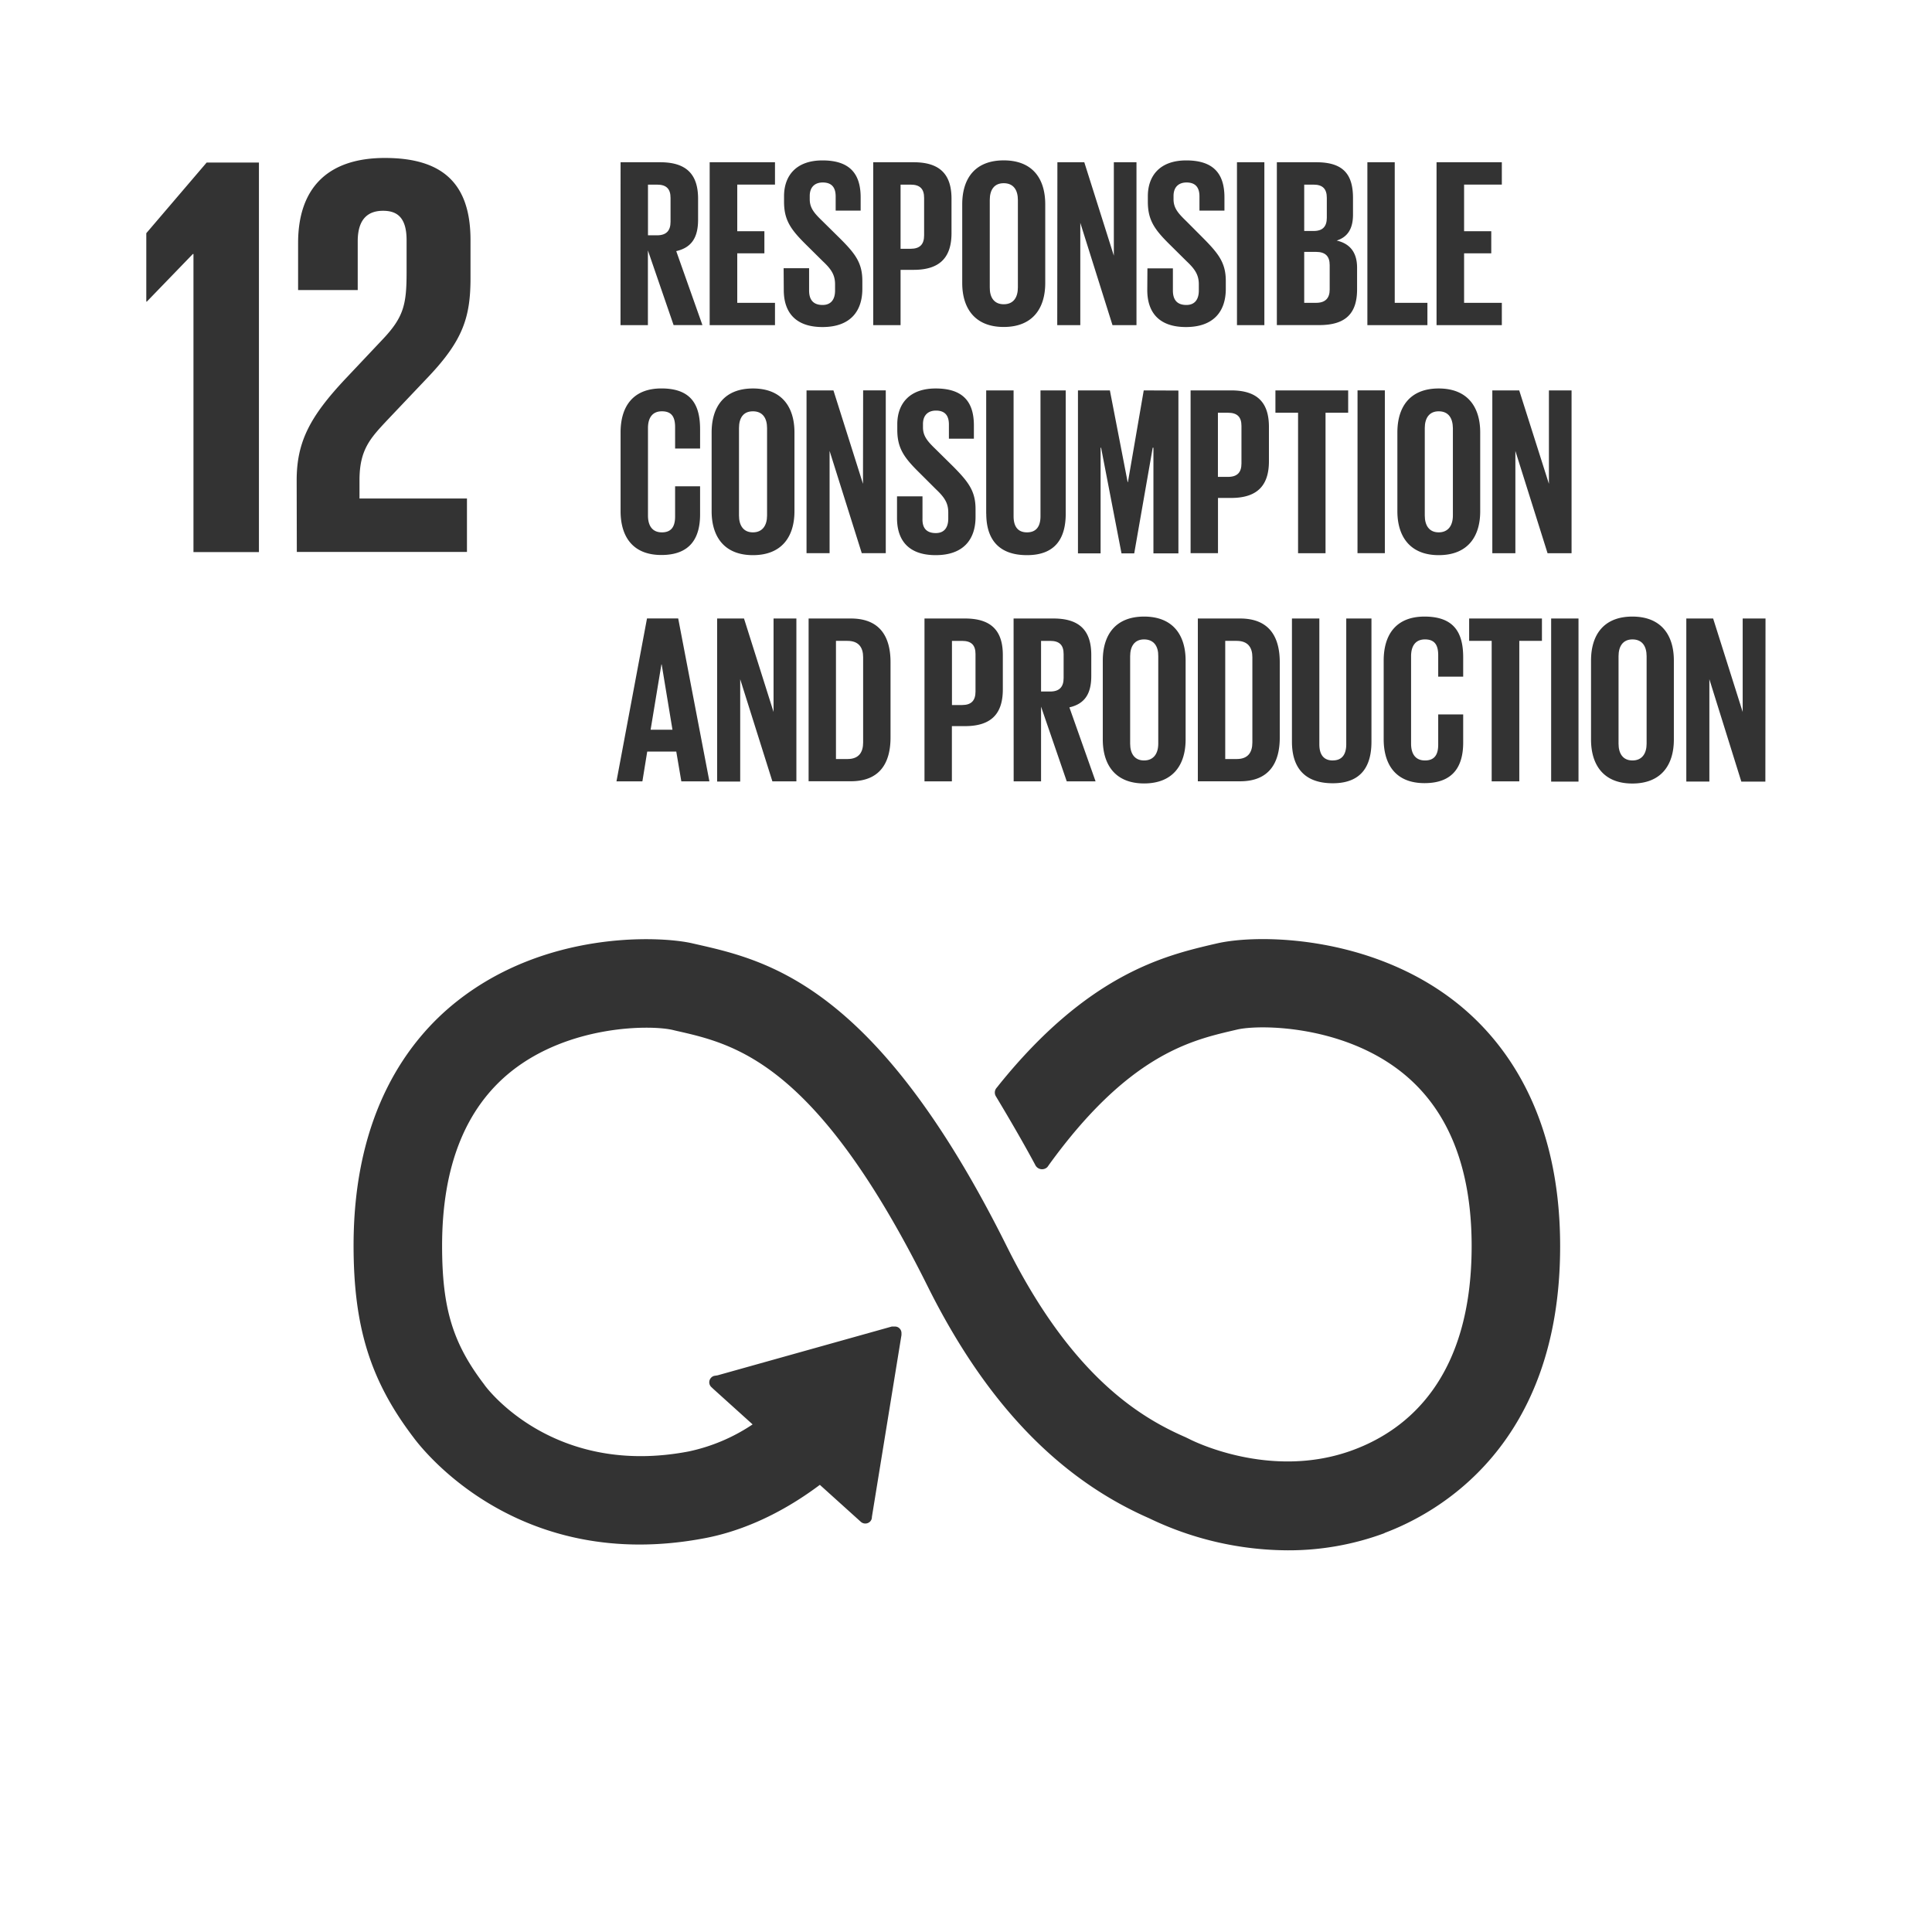 <svg id="Layer_1" data-name="Layer 1" xmlns="http://www.w3.org/2000/svg" viewBox="0 0 512 512"><rect x="0" y="0" width="512" height="512" fill="#333333" stroke="none"/><defs><style>.cls-1{fill:#fff;}</style></defs><title>12</title><path class="cls-1" d="M303.19,169.45c-2.54,0-3.69,1.85-3.69,4.46v23.17c0,2.6,1.15,4.45,3.69,4.45s3.76-1.85,3.76-4.45V173.91C307,171.3,305.8,169.45,303.19,169.45Z"/><path class="cls-1" d="M329,122.81v-9.93c0-2.36-1.09-3.5-3.57-3.5h-2.67v17h2.67C327.94,126.37,329,125.16,329,122.81Z"/><path class="cls-1" d="M177.7,58.79V52.43c0-2.35-1.08-3.5-3.56-3.5h-2.42V62.36h2.42C176.62,62.36,177.7,61.09,177.7,58.79Z"/><polygon class="cls-1" points="175.35 176.07 175.28 176.07 172.42 193.38 178.21 193.38 175.35 176.07"/><path class="cls-1" d="M258.52,183.26v-9.93c0-2.35-1.08-3.49-3.57-3.49h-2.67v17H255C257.44,186.83,258.52,185.62,258.52,183.26Z"/><path class="cls-1" d="M224.6,169.84h-3.06v31.31h3.06c3,0,4.14-1.78,4.14-4.39v-22.6C228.74,171.62,227.59,169.84,224.6,169.84Z"/><path class="cls-1" d="M244.9,62.36V52.43c0-2.35-1.08-3.5-3.56-3.5h-2.68v17h2.68C243.82,65.92,244.9,64.72,244.9,62.36Z"/><path class="cls-1" d="M281.87,179.7v-6.37c0-2.35-1.08-3.49-3.56-3.49h-2.42v13.42h2.42C280.79,183.26,281.87,182,281.87,179.7Z"/><path class="cls-1" d="M195.84,113.45v23.17c0,2.61,1.15,4.46,3.69,4.46s3.75-1.85,3.75-4.46V113.45c0-2.61-1.14-4.45-3.75-4.45S195.84,110.84,195.84,113.45Z"/><path class="cls-1" d="M266,80.63c2.61,0,3.75-1.85,3.75-4.46V53c0-2.6-1.14-4.45-3.75-4.45s-3.7,1.85-3.7,4.45V76.17C262.27,78.78,263.42,80.63,266,80.63Z"/><path class="cls-1" d="M432.62,169.45c-2.55,0-3.69,1.85-3.69,4.46v23.17c0,2.6,1.14,4.45,3.69,4.45s3.75-1.85,3.75-4.45V173.91C436.37,171.3,435.23,169.45,432.62,169.45Z"/><path class="cls-1" d="M351.62,57.71V52.43c0-2.35-1.08-3.5-3.5-3.5h-2.49V61.21h2.55C350.54,61.21,351.62,60,351.62,57.71Z"/><path class="cls-1" d="M327.75,169.84H324.7v31.31h3.05c3,0,4.14-1.78,4.14-4.39v-22.6C331.89,171.62,330.74,169.84,327.75,169.84Z"/><path class="cls-1" d="M0,0V512H512V0ZM410.48,128.22V103.46h6v43.15h-6.36l-8.53-27.11v27.11h-6.11V103.46h7.13Zm-21.14,41.62v-5.93h19.29v5.93h-6v37.23h-7.32V169.84Zm-11.7-.39c-2.61,0-3.69,1.85-3.69,4.46v23.17c0,2.6,1.08,4.45,3.69,4.45s3.5-1.65,3.5-4.2v-8h6.62v7.45c0,6.18-2.55,10.76-10.25,10.76s-10.82-5-10.82-11.65V175.05c0-6.74,3.18-11.65,10.82-11.65,8,0,10.25,4.46,10.25,10.82v5.1h-6.62v-5.67C381.14,171,380.25,169.45,377.64,169.45Zm3.63-22.33c-7.64,0-10.95-5-10.95-11.64V114.6c0-6.75,3.31-11.65,10.95-11.65s11,4.9,11,11.65v20.88C392.28,142.16,389,147.12,381.27,147.12ZM380.7,43H398v5.92H388V61.28h7.2v5.85H388V80.25H398v5.91H380.7Zm-18.33,0h7.25V80.25h8.66v5.91H362.37Zm-2.61,60.45H367v43.15h-7.25Zm-6.56,98.07c2.55,0,3.57-1.72,3.57-4.27V163.91h6.68v32.66c0,6.68-2.86,11-10.25,11-7.64,0-10.82-4.33-10.82-11V163.91h7.26v33.35C349.64,199.81,350.66,201.53,353.2,201.53ZM338.38,43h10.5c7.26,0,9.68,3.37,9.68,9.49v4.39c0,3.62-1.34,5.92-4.33,6.87,3.62.83,5.41,3.25,5.41,7.19v5.73c0,6.11-2.74,9.48-10,9.48H338.38ZM338,103.46h19.28v5.92h-6v37.23H344V109.38h-6Zm1.15,72v20c0,6.62-2.74,11.59-10.51,11.59h-11.2V163.91h11.2C336.41,163.91,339.15,168.82,339.15,175.5ZM327.81,43h7.26V86.16h-7.26Zm8.47,70.12v9.11c0,6-2.67,9.73-10,9.73h-3.5v14.64h-7.26V103.46h10.76C333.61,103.46,336.28,107.09,336.28,113.13Zm-32.2-42h6.75V77c0,2.42,1.08,3.82,3.57,3.82,2.28,0,3.3-1.53,3.3-3.82V75.34c0-2.48-1-4-3.24-6.11L310.19,65c-4.14-4.07-6-6.56-6-11.52V52c0-5.35,3.12-9.49,10.18-9.49,7.26,0,10.12,3.56,10.12,9.8v3.51h-6.62V52.05c0-2.48-1.15-3.69-3.43-3.69-2,0-3.44,1.14-3.44,3.56v.89c0,2.42,1.34,3.82,3.44,5.86L319,63.25c3.94,4,5.85,6.43,5.85,11.2v2.1c0,5.92-3.18,10.12-10.56,10.12s-10.25-4.13-10.25-9.8Zm8.21,32.38v43.15h-6.62v-28h-.19l-4.9,28h-3.37l-5.41-28h-.13v28h-6V103.46h8.46l4.71,24.31h.07l4.19-24.31Zm1.91,71.59v20.88c0,6.68-3.31,11.65-11,11.65s-10.95-5-10.95-11.65V175.05c0-6.74,3.31-11.65,10.95-11.65S314.2,168.31,314.2,175.05ZM248,141.27c2.28,0,3.3-1.53,3.3-3.82V135.8c0-2.49-1-4-3.24-6.12l-4.27-4.26c-4.14-4.07-6-6.55-6-11.52v-1.47c0-5.34,3.12-9.48,10.18-9.48,7.26,0,10.12,3.56,10.12,9.8v3.51h-6.62V112.5c0-2.49-1.15-3.69-3.43-3.69-2,0-3.44,1.14-3.44,3.56v.89c0,2.42,1.34,3.82,3.44,5.86l4.64,4.58c3.94,4,5.85,6.43,5.85,11.2V137c0,5.92-3.18,10.12-10.56,10.12s-10.25-4.13-10.25-9.8v-5.79h6.75v5.92C244.39,139.87,245.47,141.27,248,141.27ZM245,163.91h10.76c7.32,0,10,3.63,10,9.68v9.1c0,6.05-2.67,9.74-10,9.74h-3.5v14.64H245Zm16.35-27.79V103.46h7.26v33.35c0,2.55,1,4.27,3.56,4.27s3.57-1.72,3.57-4.27V103.46h6.69v32.66c0,6.68-2.87,11-10.26,11C264.56,147.12,261.37,142.8,261.37,136.12Zm7.26,27.79H279.2c7.32,0,10,3.63,10,9.68v5.54c0,4.64-1.66,7.38-5.8,8.33l6.94,19.61H282.7l-6.81-19.8v19.8h-7.26ZM280.22,43h7.13l7.83,24.76V43h6V86.16h-6.36l-8.53-27.11V86.16h-6.11ZM255,54.15c0-6.75,3.31-11.65,11-11.65s11,4.9,11,11.65V75c0,6.69-3.31,11.65-11,11.65s-11-5-11-11.65ZM231.41,43h10.75c7.33,0,10,3.63,10,9.67v9.11c0,6-2.67,9.73-10,9.73h-3.5V86.16h-7.25Zm-2.67,60.45h6v43.15h-6.36l-8.53-27.11v27.11h-6.11V103.46h7.13l7.83,24.76Zm7.26,72v20c0,6.62-2.74,11.59-10.51,11.59h-11.2V163.91h11.2C233.26,163.91,236,168.82,236,175.5ZM207.67,71.08h6.75V77c0,2.42,1.09,3.82,3.57,3.82,2.29,0,3.31-1.53,3.31-3.82V75.34c0-2.48-1-4-3.25-6.11L213.78,65c-4.13-4.07-6-6.56-6-11.52V52c0-5.35,3.12-9.49,10.19-9.49,7.25,0,10.11,3.56,10.11,9.8v3.51h-6.62V52.05c0-2.48-1.14-3.69-3.43-3.69-2,0-3.44,1.14-3.44,3.56v.89c0,2.42,1.34,3.82,3.44,5.86l4.64,4.58c4,4,5.86,6.43,5.86,11.2v2.1c0,5.92-3.18,10.12-10.56,10.12s-10.26-4.13-10.26-9.8Zm2.87,43.52v20.88c0,6.68-3.31,11.64-11,11.64s-10.95-5-10.95-11.64V114.6c0-6.75,3.31-11.65,10.95-11.65S210.54,107.85,210.54,114.6Zm.51,49.31v43.16h-6.36L196.16,180v27.12h-6.11V163.91h7.12L205,188.68V163.91ZM188.07,43h17.31v5.92h-10V61.28h7.19v5.85h-7.19V80.25h10v5.91H188.07Zm-23.61,0H175c7.32,0,10,3.63,10,9.67v5.54c0,4.65-1.65,7.39-5.79,8.34l6.94,19.6h-7.64l-6.81-19.79V86.16h-7.26Zm0,71.59c0-6.75,3.19-11.65,10.82-11.65,8,0,10.25,4.46,10.25,10.82v5.1h-6.62V113.2c0-2.68-.89-4.2-3.5-4.2s-3.69,1.84-3.69,4.45v23.17c0,2.61,1.08,4.46,3.69,4.46s3.5-1.66,3.5-4.2v-8h6.62v7.45c0,6.17-2.55,10.75-10.25,10.75s-10.82-5-10.82-11.64Zm7,49.31h8.27L188,207.07h-7.44l-1.34-7.89h-7.7l-1.28,7.89h-6.87ZM68.62,146.31H51.27v-79h-.16L38.92,79.92h-.15V61.8l16-18.73H68.62Zm10-19c0-10.21,3.51-16.91,13-27L101.35,90c5.64-5.94,6.4-9.29,6.4-17.82V63.63c0-6.4-2.89-7.77-6.25-7.77-3.65,0-6.7,1.83-6.7,8.07V76.87H79V64.39c0-14.47,7.76-22.53,23-22.53,15.54,0,22.69,7,22.69,21.77V73.68c0,10.35-2,16.45-11,26l-11.12,11.72c-4.41,4.72-7.3,7.76-7.3,15.84v4.87h28.48v14.16H78.66Zm288.26,279a73.05,73.05,0,0,1-25.62,4.54,85.31,85.31,0,0,1-36.78-8.52c-24.15-10.61-43.35-30.73-58.67-61.5-29.51-59.27-50.93-64.12-66.57-67.65l-1-.24c-6-1.37-27.32-1.3-42.76,11-12.16,9.71-18.32,25.25-18.32,46.19,0,16.53,2.8,25.79,11.09,36.68l.25.35c.67.91,18.3,24.3,54,17.49a48.3,48.3,0,0,0,16.95-7.17l-10.35-9.34-.54-.51a1.74,1.74,0,0,1-.13-2.5,1.7,1.7,0,0,1,.88-.52l.84-.13,46.17-12.93.51,0,.34,0a1.64,1.64,0,0,1,1.15.43,1.74,1.74,0,0,1,.58,1.29v.53l-7.84,48.21V402a1.65,1.65,0,0,1-.43,1.18,1.79,1.79,0,0,1-2.5.12l-10.86-9.8c-11.77,8.82-22.47,12.6-30.37,14.11-49.35,9.46-74.88-23.34-77.38-26.75-11.39-15-15.82-29.23-15.82-50.8,0-35.41,14.76-54.63,27.15-64.51,23.71-18.93,53.88-17.54,62.57-15.57l1,.23c19.08,4.32,47.91,10.84,82.38,80.07,17.11,34.35,35.25,45.33,47.41,50.61l.95.46c.16.09,21.39,11.15,43.52,2.88,14.3-5.33,31.32-19,31.32-54,0-20.87-6.27-36.4-18.64-46.16-15.85-12.51-37.8-12.6-43.57-11.21l-1.33.31c-11.12,2.62-27.56,6.61-48.48,35.53-.13.2-.28.41-.43.6a2,2,0,0,1-1.39.56,2,2,0,0,1-1.79-1.1l-.09-.18c-3.15-5.87-6.88-12.24-9.84-17.18l-.54-.9a1.91,1.91,0,0,1,.13-2.12l.3-.36.39-.5c23.56-29.23,43.69-34.18,56.36-37.18l1.27-.29c11-2.61,40.93-2.25,63.55,15.61,12.57,9.93,27.55,29.19,27.55,64.57C413.49,383.17,380.92,401,366.92,406.25Zm51.44-199.18h-7.25V163.91h7.25Zm25.27-11.14c0,6.68-3.31,11.65-11,11.65s-10.95-5-10.95-11.65V175.05c0-6.74,3.31-11.65,10.95-11.65s11,4.91,11,11.65Zm24.25,11.14h-6.37L453,180v27.12h-6.11V163.91H454l7.83,24.77V163.91h6.05Z"/><path class="cls-1" d="M381.27,109c-2.54,0-3.69,1.84-3.69,4.45v23.17c0,2.61,1.15,4.46,3.69,4.46s3.76-1.85,3.76-4.46V113.45C385,110.84,383.88,109,381.27,109Z"/><path class="cls-1" d="M352.38,76.75v-6.5c0-2.29-1.08-3.5-3.63-3.5h-3.12v13.5h3.19C351.23,80.25,352.38,79,352.38,76.75Z"/></svg>